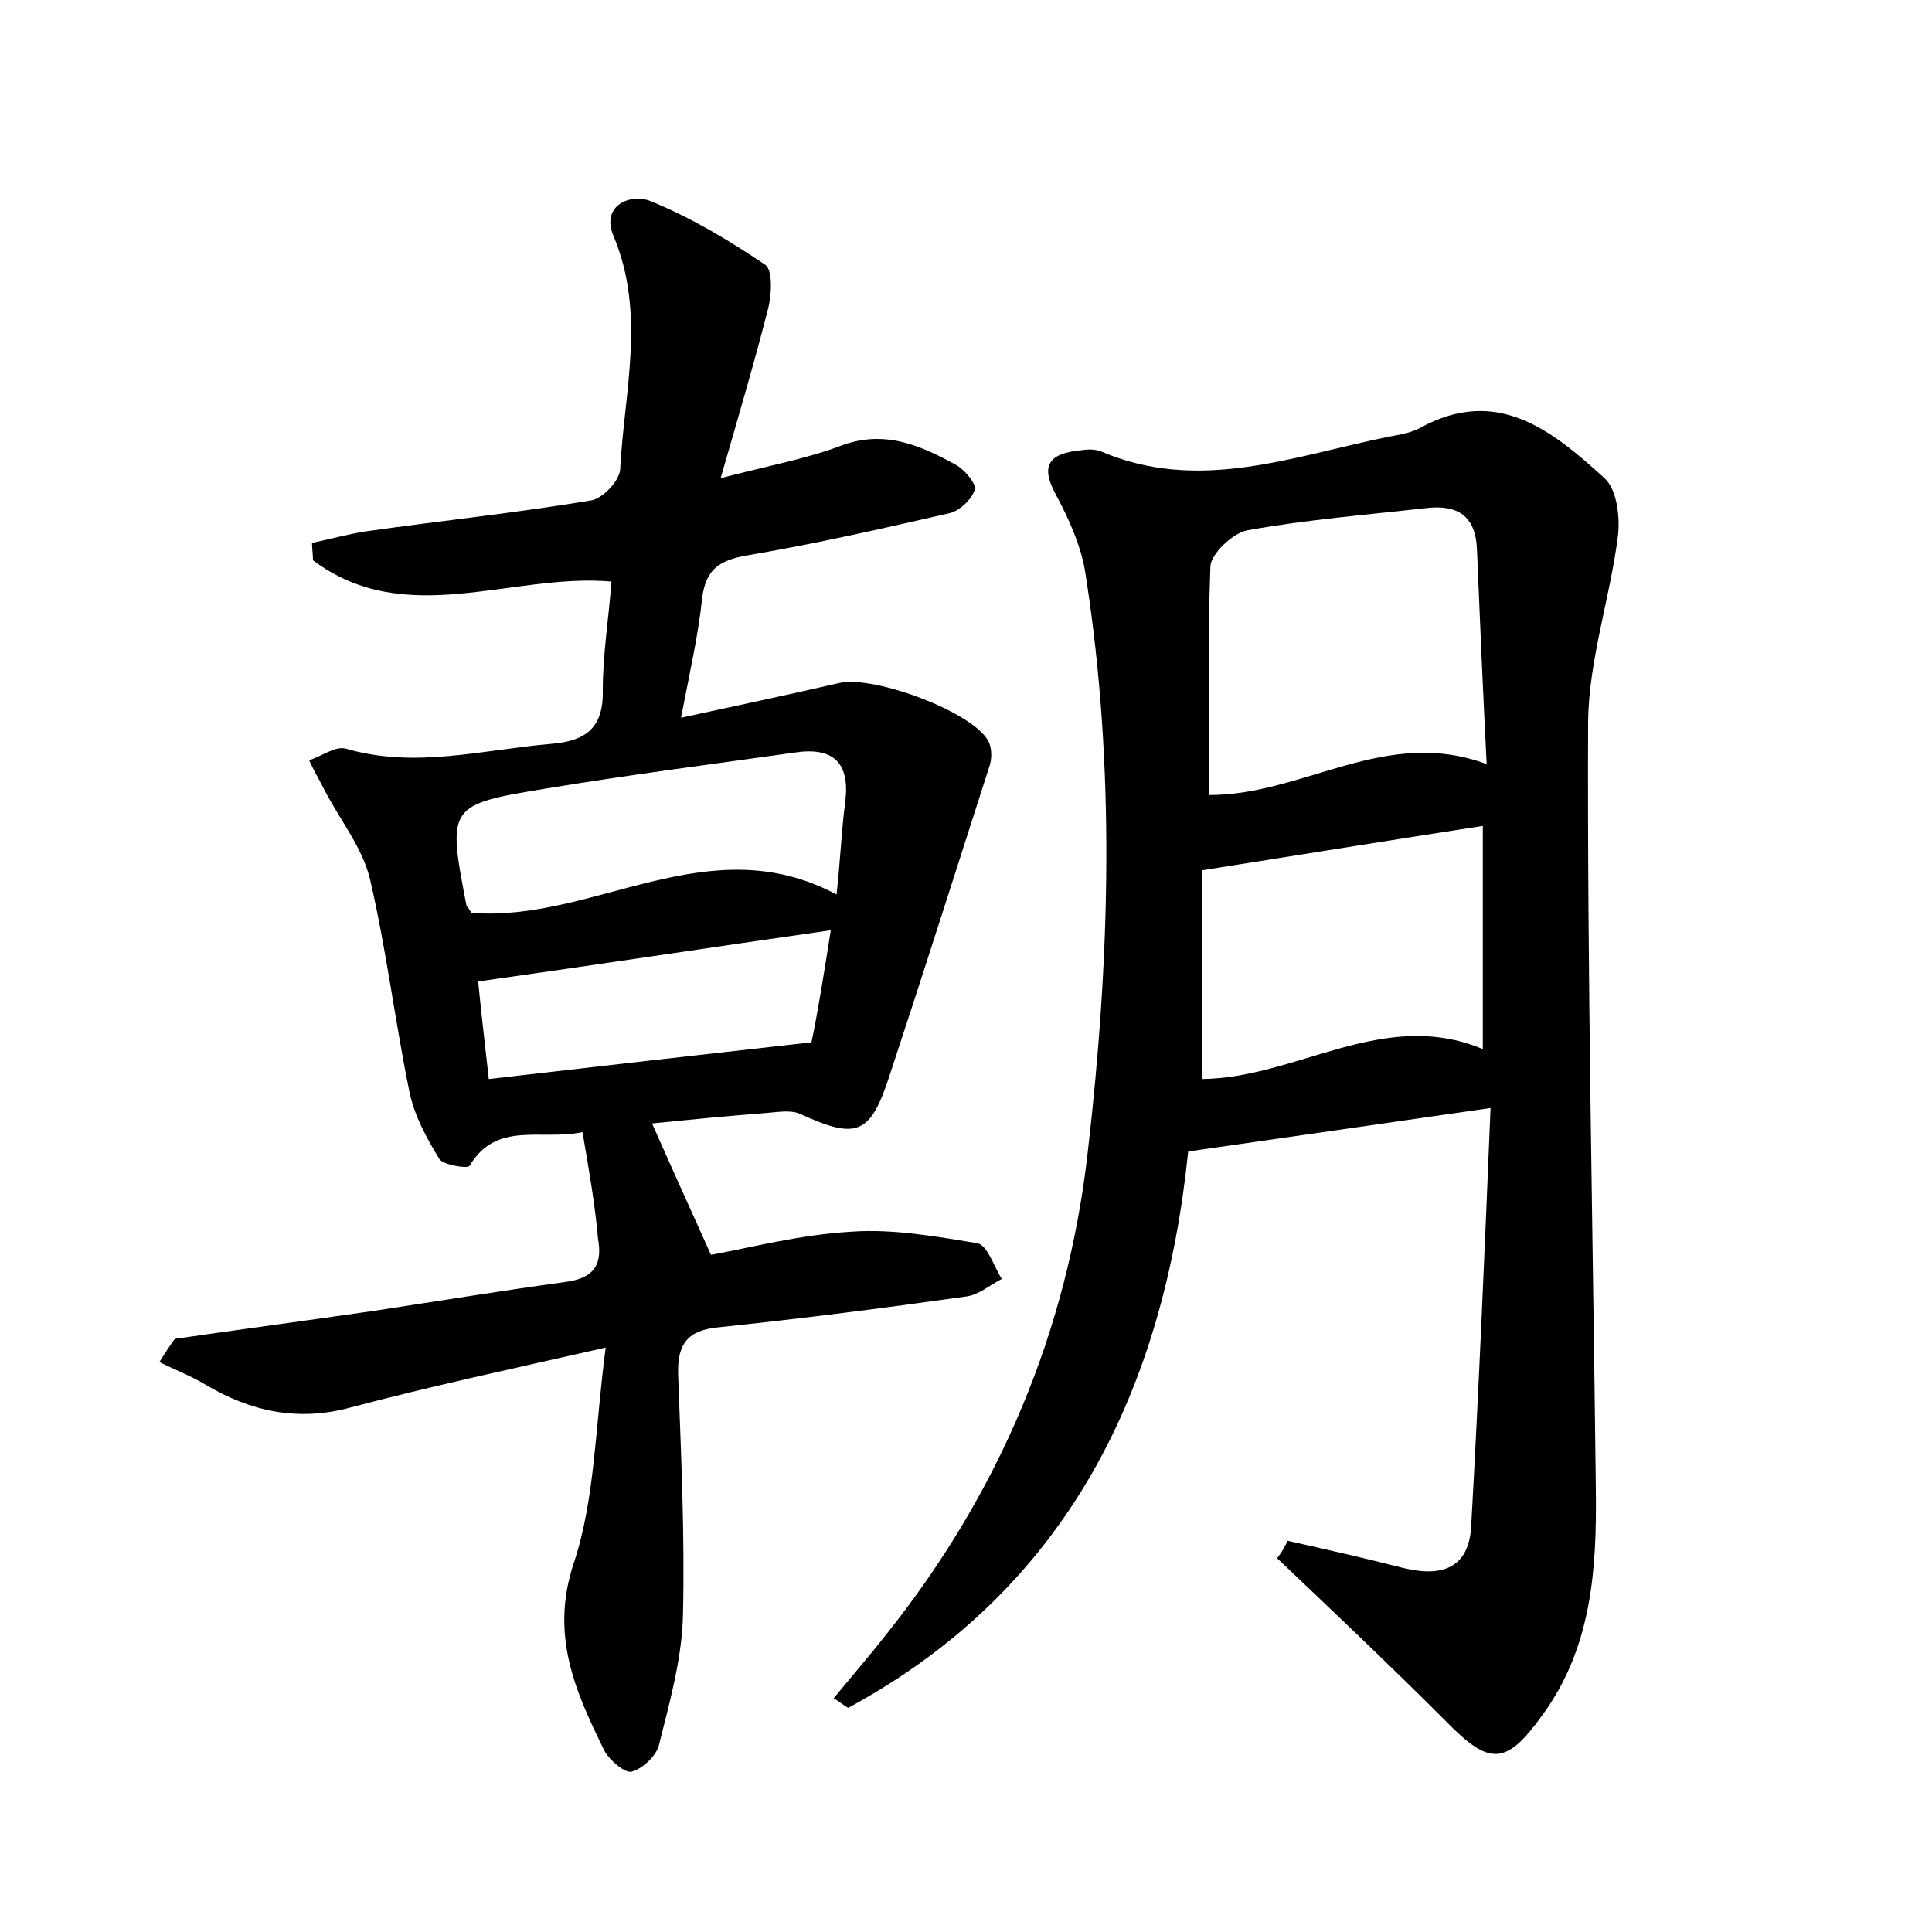 <?xml version="1.0" encoding="utf-8"?>
<!-- Generator: Adobe Illustrator 22.0.0, SVG Export Plug-In . SVG Version: 6.00 Build 0)  -->
<svg version="1.1" id="图层_1" xmlns="http://www.w3.org/2000/svg" xmlns:xlink="http://www.w3.org/1999/xlink" x="0px" y="0px"
	 viewBox="0 0 200 200" style="enable-background:new 0 0 200 200;" xml:space="preserve">
<style type="text/css">
	.st0{fill:#FFFFFF;}
</style>
<g>
	
	<path d="M60.3,117.2c-4.4,0.9-8.9-1.2-11.7,3.5c-0.2,0.3-2.7-0.1-3.1-0.7c-1.3-2.1-2.6-4.5-3.1-6.9c-1.5-7.3-2.4-14.8-4.1-22.1
		c-0.8-3.3-3.1-6.1-4.7-9.2c-0.5-1-1.1-2-1.6-3.1c1.3-0.4,2.7-1.5,3.8-1.2c7.2,2.1,14.2,0.1,21.3-0.5c3.6-0.3,5.4-1.7,5.3-5.6
		c0-3.6,0.6-7.3,0.9-11.2c-10.4-0.9-21.3,5-30.9-2.2c0-0.6-0.1-1.2-0.1-1.8c1.9-0.4,3.7-0.9,5.6-1.2c7.8-1.1,15.5-1.9,23.3-3.2
		c1.2-0.2,2.9-2,3-3.2c0.4-8,2.7-16.1-0.7-24.2c-1.3-3.1,1.7-4.4,3.8-3.6c4.2,1.7,8.2,4.1,11.9,6.6c0.8,0.5,0.7,3.1,0.3,4.6
		c-1.4,5.5-3,10.9-4.9,17.5c5-1.3,8.8-2,12.3-3.3c4.6-1.8,8.4-0.1,12.2,2c0.8,0.5,2,1.9,1.8,2.5c-0.3,1-1.5,2.1-2.5,2.4
		c-7,1.6-14,3.2-21.1,4.4c-2.8,0.5-4.2,1.4-4.6,4.3c-0.4,3.9-1.3,7.8-2.2,12.5c6-1.3,11.2-2.4,16.4-3.6c3.6-0.8,13.8,3,15.4,6
		c0.4,0.7,0.4,1.9,0.1,2.7c-3.4,10.6-6.8,21.3-10.3,31.9c-2,6.2-3.4,6.7-9.3,4c-0.9-0.4-2.2-0.2-3.3-0.1c-4,0.3-8,0.7-12,1.1
		c1.9,4.3,3.8,8.5,6.1,13.6c3.9-0.7,9.2-2.1,14.6-2.4c4.3-0.3,8.7,0.5,13,1.2c1,0.2,1.7,2.4,2.5,3.7c-1.2,0.6-2.3,1.6-3.6,1.8
		c-8.5,1.2-17.1,2.3-25.7,3.2c-3.2,0.3-4.3,1.7-4.2,4.9c0.3,8.3,0.7,16.6,0.5,24.9c-0.1,4.5-1.4,9.1-2.5,13.5
		c-0.3,1.1-1.7,2.4-2.8,2.7c-0.7,0.2-2.3-1.2-2.8-2.1c-3-6.1-5.7-12-3.2-19.5c2.2-6.6,2.2-14,3.3-22.3c-9.7,2.2-18.1,4-26.4,6.2
		c-5.5,1.5-10.4,0.4-15.1-2.4c-1.5-0.9-3.1-1.5-4.7-2.3c0.5-0.8,1-1.6,1.6-2.4c6.9-1,13.7-1.9,20.6-2.9c6.6-1,13.3-2.1,19.9-3
		c2.9-0.4,3.8-1.8,3.3-4.5C61.6,124.7,61,121.3,60.3,117.2z M48.8,94.5c12.7,1,24.5-9,37.8-1.9C87,89,87.1,86,87.5,83
		c0.5-4-1.2-5.7-5.2-5.1c-8.5,1.2-17.1,2.3-25.6,3.7c-10.4,1.7-10.4,1.8-8.4,12.2C48.4,93.9,48.5,94,48.8,94.5z M86,96.3
		c-12.6,1.8-24.4,3.6-36.5,5.3c0.3,3.1,0.7,6.5,1.1,10.1c11.2-1.3,21.8-2.5,33.4-3.8C84.6,105.1,85.3,100.8,86,96.3z"/>
	<path d="M133.3,159.5c4,0.9,8,1.8,11.9,2.8c4,1,6.9,0.1,7.1-4.4c0.8-14.3,1.4-28.6,2-43.2c-11,1.6-20.9,3-31.3,4.5
		c-2.5,24.4-12.3,45.2-35.2,57.6c-0.5-0.3-1-0.7-1.5-1c1.9-2.3,3.8-4.5,5.6-6.8c11.6-14.6,18.6-31.2,20.7-49.7
		c2.3-19.9,2.9-39.8-0.2-59.7c-0.4-2.9-1.7-5.8-3.1-8.4c-1.8-3.3-0.4-4.3,2.7-4.6c0.6-0.1,1.3-0.1,1.9,0.1c10.2,4.4,20,0.5,29.9-1.5
		c1.1-0.2,2.3-0.4,3.2-0.9c8-4.4,13.7,0.3,19.1,5.2c1.3,1.2,1.6,4,1.4,5.9c-0.8,6.4-3,12.8-3.1,19.2c-0.1,26.5,0.5,53.1,0.8,79.6
		c0.1,8.2-0.4,16.3-5.5,23.3c-3.8,5.3-5.5,5.3-10,0.7c-5.7-5.7-11.6-11.3-17.5-16.9C132.7,160.7,133,160.1,133.3,159.5z M125.2,82.3
		c9.8,0,18.2-7.1,28.7-3.2c-0.4-7.8-0.7-14.9-1-22.1c-0.1-3.6-2-4.8-5.3-4.4c-6.2,0.7-12.4,1.2-18.5,2.3c-1.5,0.3-3.7,2.4-3.8,3.7
		C125,66.6,125.2,74.4,125.2,82.3z M153.5,108.6c0-7.9,0-15.4,0-23.1c-9.7,1.5-19,3-29.1,4.6c0,6.8,0,14.2,0,21.6
		C134.3,111.6,143.2,104.3,153.5,108.6z"/>
	
	
	
	
</g>
</svg>
